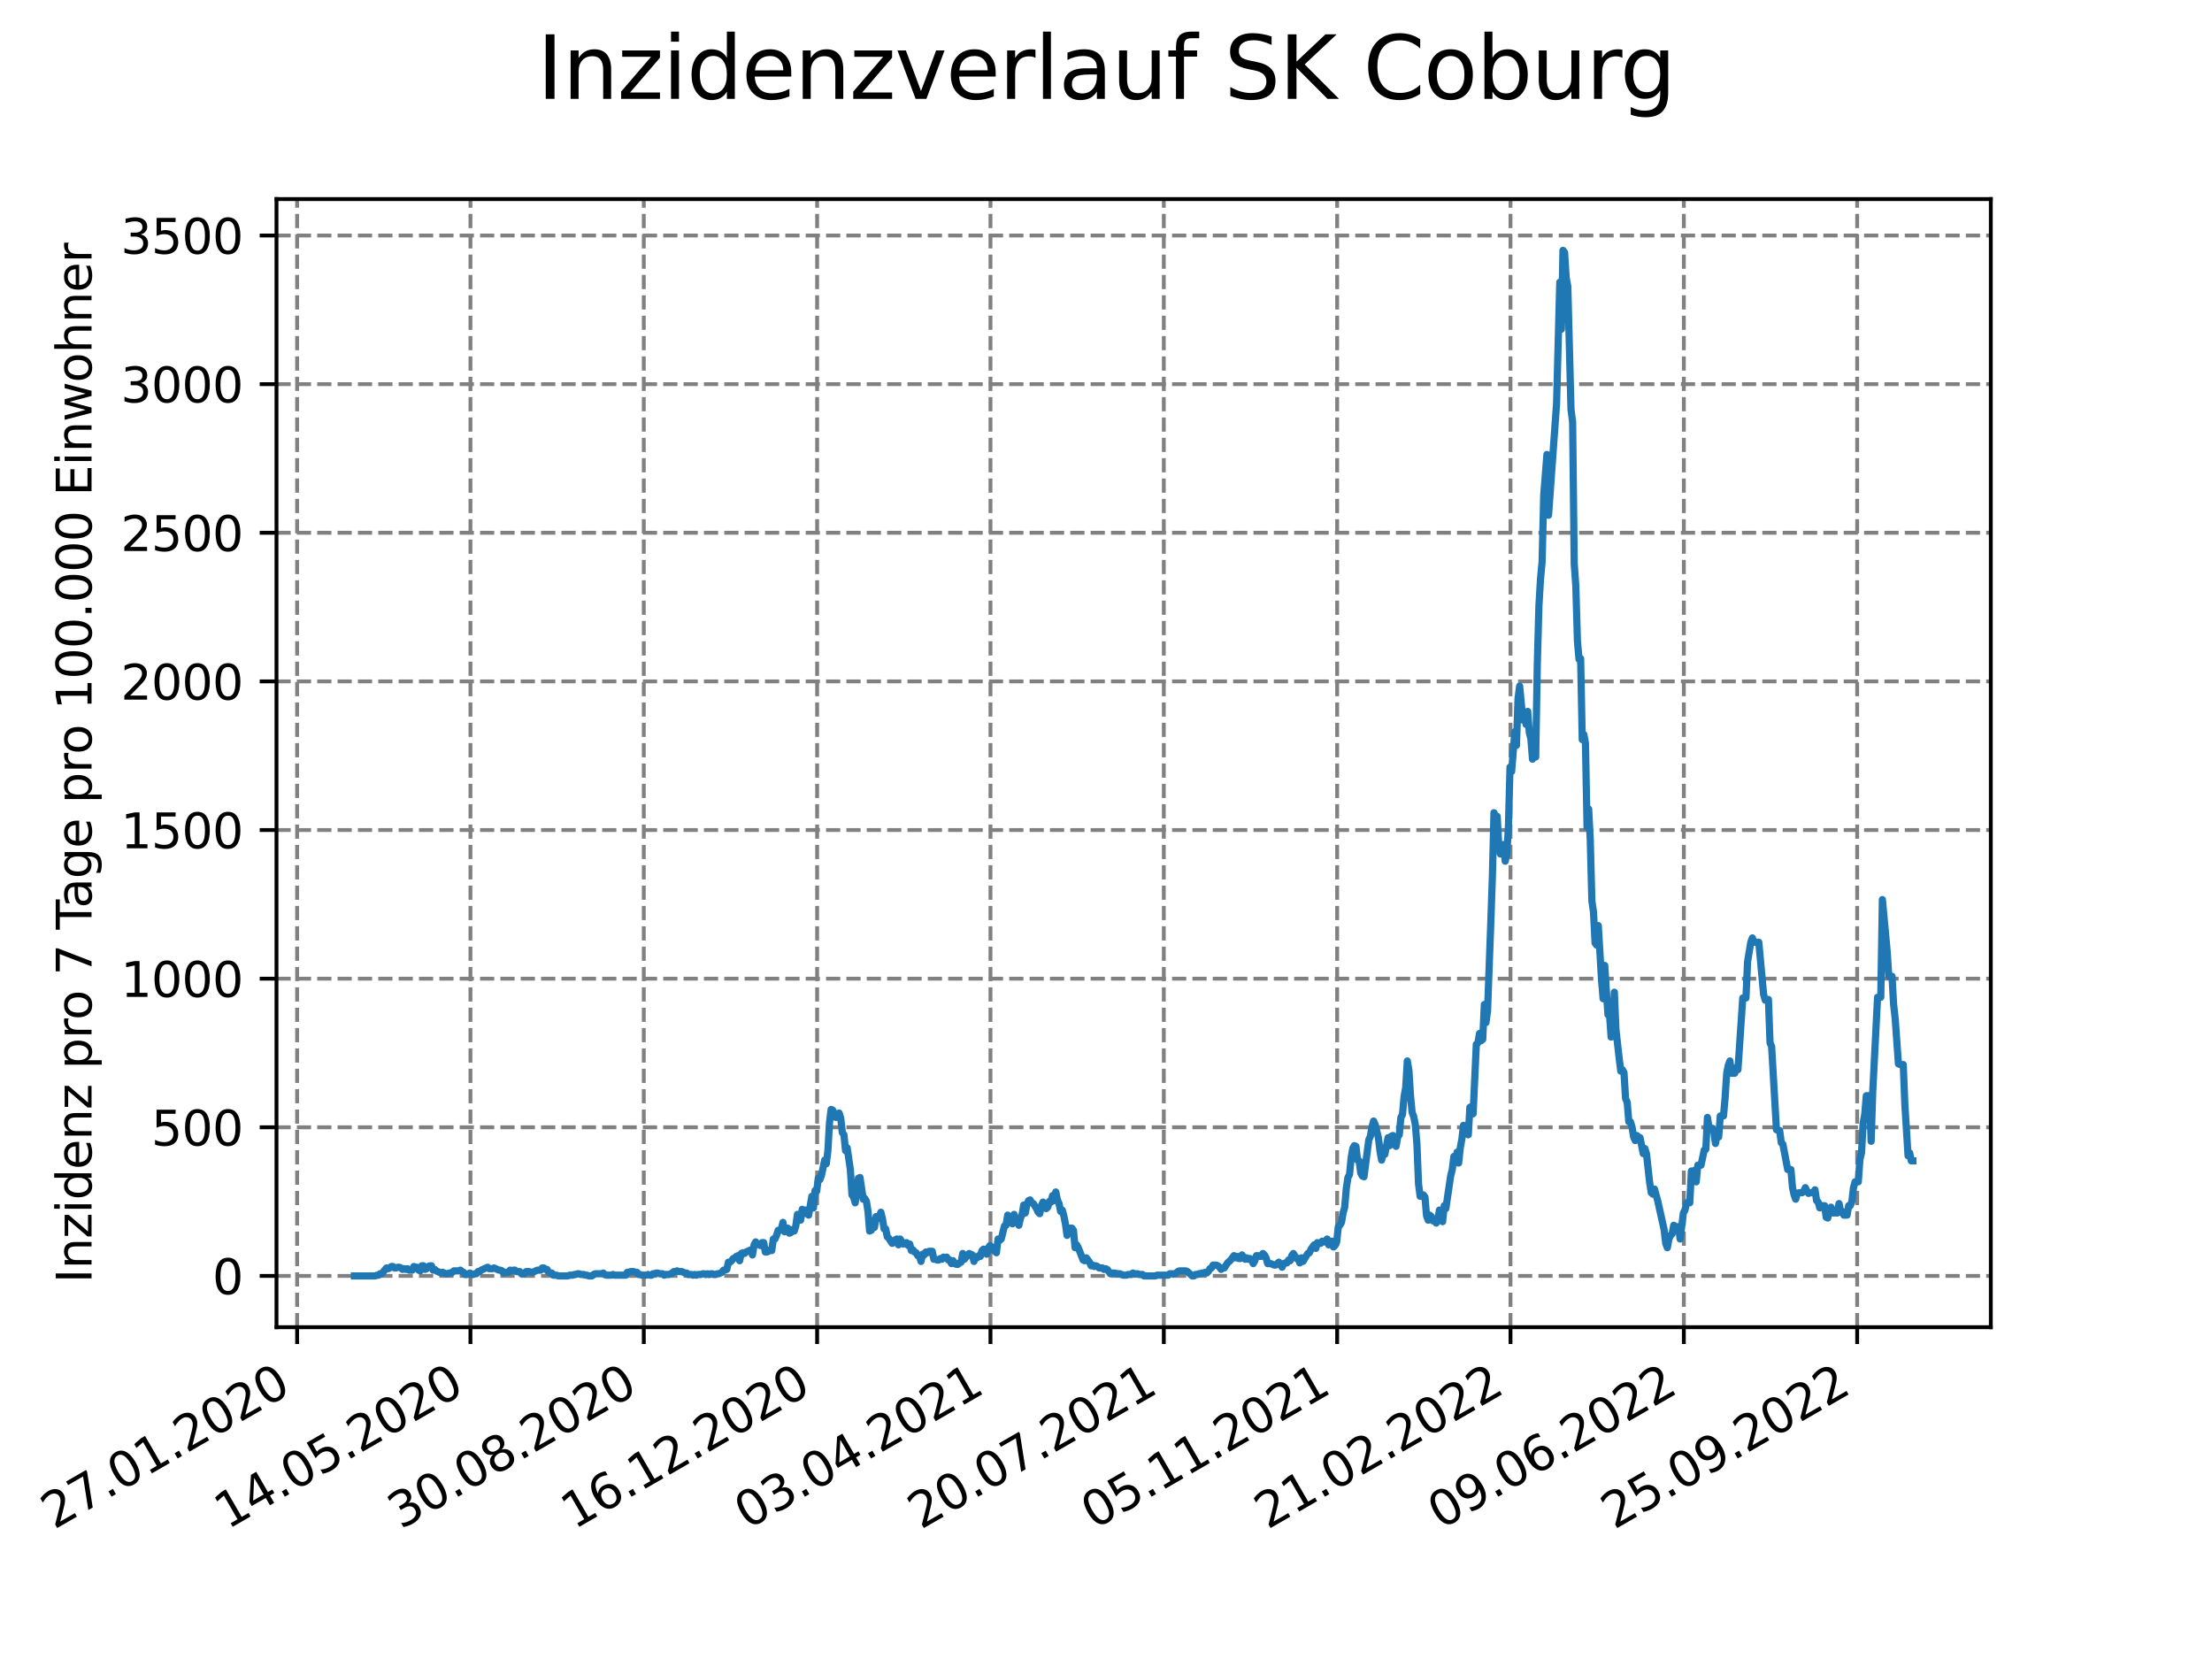 <?xml version="1.0" encoding="utf-8" standalone="no"?>
<!DOCTYPE svg PUBLIC "-//W3C//DTD SVG 1.1//EN"
  "http://www.w3.org/Graphics/SVG/1.1/DTD/svg11.dtd">
<svg xmlns:xlink="http://www.w3.org/1999/xlink" width="460.8pt" height="345.6pt" viewBox="0 0 460.8 345.6" xmlns="http://www.w3.org/2000/svg" version="1.1">
 <defs>
  <style type="text/css">*{stroke-linejoin: round; stroke-linecap: butt}</style>
 </defs>
 <g id="figure_1">
  <g id="patch_1">
   <path d="M 0 345.6 
L 460.8 345.6 
L 460.8 0 
L 0 0 
z
" style="fill: #ffffff"/>
  </g>
  <g id="axes_1">
   <g id="patch_2">
    <path d="M 57.6 276.48 
L 414.72 276.48 
L 414.72 41.472 
L 57.6 41.472 
z
" style="fill: #ffffff"/>
   </g>
   <g id="matplotlib.axis_1">
    <g id="xtick_1">
     <g id="line2d_1">
      <path d="M 61.894 276.48 
L 61.894 41.472 
" clip-path="url(#pa0015ef714)" style="fill: none; stroke-dasharray: 2.96,1.28; stroke-dashoffset: 0; stroke: #808080; stroke-width: 0.8"/>
     </g>
     <g id="line2d_2">
      <defs>
       <path id="maba827ed68" d="M 0 0 
L 0 3.5 
" style="stroke: #000000; stroke-width: 0.8"/>
      </defs>
      <g>
       <use xlink:href="#maba827ed68" x="61.894" y="276.48" style="stroke: #000000; stroke-width: 0.8"/>
      </g>
     </g>
     <g id="text_1">
      <!-- 27.01.2020 -->
      <g transform="translate(11.268 318.689) rotate(-30) scale(0.1 -0.1)">
       <defs>
        <path id="DejaVuSans-32" d="M 1228 531 
L 3431 531 
L 3431 0 
L 469 0 
L 469 531 
Q 828 903 1448 1529 
Q 2069 2156 2228 2338 
Q 2531 2678 2651 2914 
Q 2772 3150 2772 3378 
Q 2772 3750 2511 3984 
Q 2250 4219 1831 4219 
Q 1534 4219 1204 4116 
Q 875 4013 500 3803 
L 500 4441 
Q 881 4594 1212 4672 
Q 1544 4750 1819 4750 
Q 2544 4750 2975 4387 
Q 3406 4025 3406 3419 
Q 3406 3131 3298 2873 
Q 3191 2616 2906 2266 
Q 2828 2175 2409 1742 
Q 1991 1309 1228 531 
z
" transform="scale(0.016)"/>
        <path id="DejaVuSans-37" d="M 525 4666 
L 3525 4666 
L 3525 4397 
L 1831 0 
L 1172 0 
L 2766 4134 
L 525 4134 
L 525 4666 
z
" transform="scale(0.016)"/>
        <path id="DejaVuSans-2e" d="M 684 794 
L 1344 794 
L 1344 0 
L 684 0 
L 684 794 
z
" transform="scale(0.016)"/>
        <path id="DejaVuSans-30" d="M 2034 4250 
Q 1547 4250 1301 3770 
Q 1056 3291 1056 2328 
Q 1056 1369 1301 889 
Q 1547 409 2034 409 
Q 2525 409 2770 889 
Q 3016 1369 3016 2328 
Q 3016 3291 2770 3770 
Q 2525 4250 2034 4250 
z
M 2034 4750 
Q 2819 4750 3233 4129 
Q 3647 3509 3647 2328 
Q 3647 1150 3233 529 
Q 2819 -91 2034 -91 
Q 1250 -91 836 529 
Q 422 1150 422 2328 
Q 422 3509 836 4129 
Q 1250 4750 2034 4750 
z
" transform="scale(0.016)"/>
        <path id="DejaVuSans-31" d="M 794 531 
L 1825 531 
L 1825 4091 
L 703 3866 
L 703 4441 
L 1819 4666 
L 2450 4666 
L 2450 531 
L 3481 531 
L 3481 0 
L 794 0 
L 794 531 
z
" transform="scale(0.016)"/>
       </defs>
       <use xlink:href="#DejaVuSans-32"/>
       <use xlink:href="#DejaVuSans-37" x="63.623"/>
       <use xlink:href="#DejaVuSans-2e" x="127.246"/>
       <use xlink:href="#DejaVuSans-30" x="159.033"/>
       <use xlink:href="#DejaVuSans-31" x="222.656"/>
       <use xlink:href="#DejaVuSans-2e" x="286.279"/>
       <use xlink:href="#DejaVuSans-32" x="318.066"/>
       <use xlink:href="#DejaVuSans-30" x="381.689"/>
       <use xlink:href="#DejaVuSans-32" x="445.312"/>
       <use xlink:href="#DejaVuSans-30" x="508.936"/>
      </g>
     </g>
    </g>
    <g id="xtick_2">
     <g id="line2d_3">
      <path d="M 98.003 276.48 
L 98.003 41.472 
" clip-path="url(#pa0015ef714)" style="fill: none; stroke-dasharray: 2.96,1.28; stroke-dashoffset: 0; stroke: #808080; stroke-width: 0.8"/>
     </g>
     <g id="line2d_4">
      <g>
       <use xlink:href="#maba827ed68" x="98.003" y="276.48" style="stroke: #000000; stroke-width: 0.8"/>
      </g>
     </g>
     <g id="text_2">
      <!-- 14.05.2020 -->
      <g transform="translate(47.378 318.689) rotate(-30) scale(0.1 -0.1)">
       <defs>
        <path id="DejaVuSans-34" d="M 2419 4116 
L 825 1625 
L 2419 1625 
L 2419 4116 
z
M 2253 4666 
L 3047 4666 
L 3047 1625 
L 3713 1625 
L 3713 1100 
L 3047 1100 
L 3047 0 
L 2419 0 
L 2419 1100 
L 313 1100 
L 313 1709 
L 2253 4666 
z
" transform="scale(0.016)"/>
        <path id="DejaVuSans-35" d="M 691 4666 
L 3169 4666 
L 3169 4134 
L 1269 4134 
L 1269 2991 
Q 1406 3038 1543 3061 
Q 1681 3084 1819 3084 
Q 2600 3084 3056 2656 
Q 3513 2228 3513 1497 
Q 3513 744 3044 326 
Q 2575 -91 1722 -91 
Q 1428 -91 1123 -41 
Q 819 9 494 109 
L 494 744 
Q 775 591 1075 516 
Q 1375 441 1709 441 
Q 2250 441 2565 725 
Q 2881 1009 2881 1497 
Q 2881 1984 2565 2268 
Q 2250 2553 1709 2553 
Q 1456 2553 1204 2497 
Q 953 2441 691 2322 
L 691 4666 
z
" transform="scale(0.016)"/>
       </defs>
       <use xlink:href="#DejaVuSans-31"/>
       <use xlink:href="#DejaVuSans-34" x="63.623"/>
       <use xlink:href="#DejaVuSans-2e" x="127.246"/>
       <use xlink:href="#DejaVuSans-30" x="159.033"/>
       <use xlink:href="#DejaVuSans-35" x="222.656"/>
       <use xlink:href="#DejaVuSans-2e" x="286.279"/>
       <use xlink:href="#DejaVuSans-32" x="318.066"/>
       <use xlink:href="#DejaVuSans-30" x="381.689"/>
       <use xlink:href="#DejaVuSans-32" x="445.312"/>
       <use xlink:href="#DejaVuSans-30" x="508.936"/>
      </g>
     </g>
    </g>
    <g id="xtick_3">
     <g id="line2d_5">
      <path d="M 134.113 276.48 
L 134.113 41.472 
" clip-path="url(#pa0015ef714)" style="fill: none; stroke-dasharray: 2.96,1.28; stroke-dashoffset: 0; stroke: #808080; stroke-width: 0.8"/>
     </g>
     <g id="line2d_6">
      <g>
       <use xlink:href="#maba827ed68" x="134.113" y="276.48" style="stroke: #000000; stroke-width: 0.8"/>
      </g>
     </g>
     <g id="text_3">
      <!-- 30.08.2020 -->
      <g transform="translate(83.488 318.689) rotate(-30) scale(0.1 -0.1)">
       <defs>
        <path id="DejaVuSans-33" d="M 2597 2516 
Q 3050 2419 3304 2112 
Q 3559 1806 3559 1356 
Q 3559 666 3084 287 
Q 2609 -91 1734 -91 
Q 1441 -91 1130 -33 
Q 819 25 488 141 
L 488 750 
Q 750 597 1062 519 
Q 1375 441 1716 441 
Q 2309 441 2620 675 
Q 2931 909 2931 1356 
Q 2931 1769 2642 2001 
Q 2353 2234 1838 2234 
L 1294 2234 
L 1294 2753 
L 1863 2753 
Q 2328 2753 2575 2939 
Q 2822 3125 2822 3475 
Q 2822 3834 2567 4026 
Q 2313 4219 1838 4219 
Q 1578 4219 1281 4162 
Q 984 4106 628 3988 
L 628 4550 
Q 988 4650 1302 4700 
Q 1616 4750 1894 4750 
Q 2613 4750 3031 4423 
Q 3450 4097 3450 3541 
Q 3450 3153 3228 2886 
Q 3006 2619 2597 2516 
z
" transform="scale(0.016)"/>
        <path id="DejaVuSans-38" d="M 2034 2216 
Q 1584 2216 1326 1975 
Q 1069 1734 1069 1313 
Q 1069 891 1326 650 
Q 1584 409 2034 409 
Q 2484 409 2743 651 
Q 3003 894 3003 1313 
Q 3003 1734 2745 1975 
Q 2488 2216 2034 2216 
z
M 1403 2484 
Q 997 2584 770 2862 
Q 544 3141 544 3541 
Q 544 4100 942 4425 
Q 1341 4750 2034 4750 
Q 2731 4750 3128 4425 
Q 3525 4100 3525 3541 
Q 3525 3141 3298 2862 
Q 3072 2584 2669 2484 
Q 3125 2378 3379 2068 
Q 3634 1759 3634 1313 
Q 3634 634 3220 271 
Q 2806 -91 2034 -91 
Q 1263 -91 848 271 
Q 434 634 434 1313 
Q 434 1759 690 2068 
Q 947 2378 1403 2484 
z
M 1172 3481 
Q 1172 3119 1398 2916 
Q 1625 2713 2034 2713 
Q 2441 2713 2670 2916 
Q 2900 3119 2900 3481 
Q 2900 3844 2670 4047 
Q 2441 4250 2034 4250 
Q 1625 4250 1398 4047 
Q 1172 3844 1172 3481 
z
" transform="scale(0.016)"/>
       </defs>
       <use xlink:href="#DejaVuSans-33"/>
       <use xlink:href="#DejaVuSans-30" x="63.623"/>
       <use xlink:href="#DejaVuSans-2e" x="127.246"/>
       <use xlink:href="#DejaVuSans-30" x="159.033"/>
       <use xlink:href="#DejaVuSans-38" x="222.656"/>
       <use xlink:href="#DejaVuSans-2e" x="286.279"/>
       <use xlink:href="#DejaVuSans-32" x="318.066"/>
       <use xlink:href="#DejaVuSans-30" x="381.689"/>
       <use xlink:href="#DejaVuSans-32" x="445.312"/>
       <use xlink:href="#DejaVuSans-30" x="508.936"/>
      </g>
     </g>
    </g>
    <g id="xtick_4">
     <g id="line2d_7">
      <path d="M 170.223 276.48 
L 170.223 41.472 
" clip-path="url(#pa0015ef714)" style="fill: none; stroke-dasharray: 2.96,1.28; stroke-dashoffset: 0; stroke: #808080; stroke-width: 0.8"/>
     </g>
     <g id="line2d_8">
      <g>
       <use xlink:href="#maba827ed68" x="170.223" y="276.48" style="stroke: #000000; stroke-width: 0.8"/>
      </g>
     </g>
     <g id="text_4">
      <!-- 16.12.2020 -->
      <g transform="translate(119.598 318.689) rotate(-30) scale(0.1 -0.1)">
       <defs>
        <path id="DejaVuSans-36" d="M 2113 2584 
Q 1688 2584 1439 2293 
Q 1191 2003 1191 1497 
Q 1191 994 1439 701 
Q 1688 409 2113 409 
Q 2538 409 2786 701 
Q 3034 994 3034 1497 
Q 3034 2003 2786 2293 
Q 2538 2584 2113 2584 
z
M 3366 4563 
L 3366 3988 
Q 3128 4100 2886 4159 
Q 2644 4219 2406 4219 
Q 1781 4219 1451 3797 
Q 1122 3375 1075 2522 
Q 1259 2794 1537 2939 
Q 1816 3084 2150 3084 
Q 2853 3084 3261 2657 
Q 3669 2231 3669 1497 
Q 3669 778 3244 343 
Q 2819 -91 2113 -91 
Q 1303 -91 875 529 
Q 447 1150 447 2328 
Q 447 3434 972 4092 
Q 1497 4750 2381 4750 
Q 2619 4750 2861 4703 
Q 3103 4656 3366 4563 
z
" transform="scale(0.016)"/>
       </defs>
       <use xlink:href="#DejaVuSans-31"/>
       <use xlink:href="#DejaVuSans-36" x="63.623"/>
       <use xlink:href="#DejaVuSans-2e" x="127.246"/>
       <use xlink:href="#DejaVuSans-31" x="159.033"/>
       <use xlink:href="#DejaVuSans-32" x="222.656"/>
       <use xlink:href="#DejaVuSans-2e" x="286.279"/>
       <use xlink:href="#DejaVuSans-32" x="318.066"/>
       <use xlink:href="#DejaVuSans-30" x="381.689"/>
       <use xlink:href="#DejaVuSans-32" x="445.312"/>
       <use xlink:href="#DejaVuSans-30" x="508.936"/>
      </g>
     </g>
    </g>
    <g id="xtick_5">
     <g id="line2d_9">
      <path d="M 206.333 276.48 
L 206.333 41.472 
" clip-path="url(#pa0015ef714)" style="fill: none; stroke-dasharray: 2.96,1.28; stroke-dashoffset: 0; stroke: #808080; stroke-width: 0.8"/>
     </g>
     <g id="line2d_10">
      <g>
       <use xlink:href="#maba827ed68" x="206.333" y="276.48" style="stroke: #000000; stroke-width: 0.8"/>
      </g>
     </g>
     <g id="text_5">
      <!-- 03.04.2021 -->
      <g transform="translate(155.708 318.689) rotate(-30) scale(0.1 -0.1)">
       <use xlink:href="#DejaVuSans-30"/>
       <use xlink:href="#DejaVuSans-33" x="63.623"/>
       <use xlink:href="#DejaVuSans-2e" x="127.246"/>
       <use xlink:href="#DejaVuSans-30" x="159.033"/>
       <use xlink:href="#DejaVuSans-34" x="222.656"/>
       <use xlink:href="#DejaVuSans-2e" x="286.279"/>
       <use xlink:href="#DejaVuSans-32" x="318.066"/>
       <use xlink:href="#DejaVuSans-30" x="381.689"/>
       <use xlink:href="#DejaVuSans-32" x="445.312"/>
       <use xlink:href="#DejaVuSans-31" x="508.936"/>
      </g>
     </g>
    </g>
    <g id="xtick_6">
     <g id="line2d_11">
      <path d="M 242.443 276.48 
L 242.443 41.472 
" clip-path="url(#pa0015ef714)" style="fill: none; stroke-dasharray: 2.96,1.28; stroke-dashoffset: 0; stroke: #808080; stroke-width: 0.8"/>
     </g>
     <g id="line2d_12">
      <g>
       <use xlink:href="#maba827ed68" x="242.443" y="276.48" style="stroke: #000000; stroke-width: 0.8"/>
      </g>
     </g>
     <g id="text_6">
      <!-- 20.07.2021 -->
      <g transform="translate(191.818 318.689) rotate(-30) scale(0.1 -0.1)">
       <use xlink:href="#DejaVuSans-32"/>
       <use xlink:href="#DejaVuSans-30" x="63.623"/>
       <use xlink:href="#DejaVuSans-2e" x="127.246"/>
       <use xlink:href="#DejaVuSans-30" x="159.033"/>
       <use xlink:href="#DejaVuSans-37" x="222.656"/>
       <use xlink:href="#DejaVuSans-2e" x="286.279"/>
       <use xlink:href="#DejaVuSans-32" x="318.066"/>
       <use xlink:href="#DejaVuSans-30" x="381.689"/>
       <use xlink:href="#DejaVuSans-32" x="445.312"/>
       <use xlink:href="#DejaVuSans-31" x="508.936"/>
      </g>
     </g>
    </g>
    <g id="xtick_7">
     <g id="line2d_13">
      <path d="M 278.553 276.48 
L 278.553 41.472 
" clip-path="url(#pa0015ef714)" style="fill: none; stroke-dasharray: 2.96,1.28; stroke-dashoffset: 0; stroke: #808080; stroke-width: 0.8"/>
     </g>
     <g id="line2d_14">
      <g>
       <use xlink:href="#maba827ed68" x="278.553" y="276.48" style="stroke: #000000; stroke-width: 0.8"/>
      </g>
     </g>
     <g id="text_7">
      <!-- 05.11.2021 -->
      <g transform="translate(227.928 318.689) rotate(-30) scale(0.1 -0.1)">
       <use xlink:href="#DejaVuSans-30"/>
       <use xlink:href="#DejaVuSans-35" x="63.623"/>
       <use xlink:href="#DejaVuSans-2e" x="127.246"/>
       <use xlink:href="#DejaVuSans-31" x="159.033"/>
       <use xlink:href="#DejaVuSans-31" x="222.656"/>
       <use xlink:href="#DejaVuSans-2e" x="286.279"/>
       <use xlink:href="#DejaVuSans-32" x="318.066"/>
       <use xlink:href="#DejaVuSans-30" x="381.689"/>
       <use xlink:href="#DejaVuSans-32" x="445.312"/>
       <use xlink:href="#DejaVuSans-31" x="508.936"/>
      </g>
     </g>
    </g>
    <g id="xtick_8">
     <g id="line2d_15">
      <path d="M 314.663 276.48 
L 314.663 41.472 
" clip-path="url(#pa0015ef714)" style="fill: none; stroke-dasharray: 2.96,1.28; stroke-dashoffset: 0; stroke: #808080; stroke-width: 0.8"/>
     </g>
     <g id="line2d_16">
      <g>
       <use xlink:href="#maba827ed68" x="314.663" y="276.48" style="stroke: #000000; stroke-width: 0.8"/>
      </g>
     </g>
     <g id="text_8">
      <!-- 21.02.2022 -->
      <g transform="translate(264.038 318.689) rotate(-30) scale(0.1 -0.1)">
       <use xlink:href="#DejaVuSans-32"/>
       <use xlink:href="#DejaVuSans-31" x="63.623"/>
       <use xlink:href="#DejaVuSans-2e" x="127.246"/>
       <use xlink:href="#DejaVuSans-30" x="159.033"/>
       <use xlink:href="#DejaVuSans-32" x="222.656"/>
       <use xlink:href="#DejaVuSans-2e" x="286.279"/>
       <use xlink:href="#DejaVuSans-32" x="318.066"/>
       <use xlink:href="#DejaVuSans-30" x="381.689"/>
       <use xlink:href="#DejaVuSans-32" x="445.312"/>
       <use xlink:href="#DejaVuSans-32" x="508.936"/>
      </g>
     </g>
    </g>
    <g id="xtick_9">
     <g id="line2d_17">
      <path d="M 350.773 276.48 
L 350.773 41.472 
" clip-path="url(#pa0015ef714)" style="fill: none; stroke-dasharray: 2.96,1.28; stroke-dashoffset: 0; stroke: #808080; stroke-width: 0.8"/>
     </g>
     <g id="line2d_18">
      <g>
       <use xlink:href="#maba827ed68" x="350.773" y="276.48" style="stroke: #000000; stroke-width: 0.8"/>
      </g>
     </g>
     <g id="text_9">
      <!-- 09.06.2022 -->
      <g transform="translate(300.147 318.689) rotate(-30) scale(0.1 -0.1)">
       <defs>
        <path id="DejaVuSans-39" d="M 703 97 
L 703 672 
Q 941 559 1184 500 
Q 1428 441 1663 441 
Q 2288 441 2617 861 
Q 2947 1281 2994 2138 
Q 2813 1869 2534 1725 
Q 2256 1581 1919 1581 
Q 1219 1581 811 2004 
Q 403 2428 403 3163 
Q 403 3881 828 4315 
Q 1253 4750 1959 4750 
Q 2769 4750 3195 4129 
Q 3622 3509 3622 2328 
Q 3622 1225 3098 567 
Q 2575 -91 1691 -91 
Q 1453 -91 1209 -44 
Q 966 3 703 97 
z
M 1959 2075 
Q 2384 2075 2632 2365 
Q 2881 2656 2881 3163 
Q 2881 3666 2632 3958 
Q 2384 4250 1959 4250 
Q 1534 4250 1286 3958 
Q 1038 3666 1038 3163 
Q 1038 2656 1286 2365 
Q 1534 2075 1959 2075 
z
" transform="scale(0.016)"/>
       </defs>
       <use xlink:href="#DejaVuSans-30"/>
       <use xlink:href="#DejaVuSans-39" x="63.623"/>
       <use xlink:href="#DejaVuSans-2e" x="127.246"/>
       <use xlink:href="#DejaVuSans-30" x="159.033"/>
       <use xlink:href="#DejaVuSans-36" x="222.656"/>
       <use xlink:href="#DejaVuSans-2e" x="286.279"/>
       <use xlink:href="#DejaVuSans-32" x="318.066"/>
       <use xlink:href="#DejaVuSans-30" x="381.689"/>
       <use xlink:href="#DejaVuSans-32" x="445.312"/>
       <use xlink:href="#DejaVuSans-32" x="508.936"/>
      </g>
     </g>
    </g>
    <g id="xtick_10">
     <g id="line2d_19">
      <path d="M 386.883 276.48 
L 386.883 41.472 
" clip-path="url(#pa0015ef714)" style="fill: none; stroke-dasharray: 2.96,1.28; stroke-dashoffset: 0; stroke: #808080; stroke-width: 0.8"/>
     </g>
     <g id="line2d_20">
      <g>
       <use xlink:href="#maba827ed68" x="386.883" y="276.48" style="stroke: #000000; stroke-width: 0.8"/>
      </g>
     </g>
     <g id="text_10">
      <!-- 25.09.2022 -->
      <g transform="translate(336.257 318.689) rotate(-30) scale(0.1 -0.1)">
       <use xlink:href="#DejaVuSans-32"/>
       <use xlink:href="#DejaVuSans-35" x="63.623"/>
       <use xlink:href="#DejaVuSans-2e" x="127.246"/>
       <use xlink:href="#DejaVuSans-30" x="159.033"/>
       <use xlink:href="#DejaVuSans-39" x="222.656"/>
       <use xlink:href="#DejaVuSans-2e" x="286.279"/>
       <use xlink:href="#DejaVuSans-32" x="318.066"/>
       <use xlink:href="#DejaVuSans-30" x="381.689"/>
       <use xlink:href="#DejaVuSans-32" x="445.312"/>
       <use xlink:href="#DejaVuSans-32" x="508.936"/>
      </g>
     </g>
    </g>
   </g>
   <g id="matplotlib.axis_2">
    <g id="ytick_1">
     <g id="line2d_21">
      <path d="M 57.6 265.798 
L 414.72 265.798 
" clip-path="url(#pa0015ef714)" style="fill: none; stroke-dasharray: 2.96,1.28; stroke-dashoffset: 0; stroke: #808080; stroke-width: 0.8"/>
     </g>
     <g id="line2d_22">
      <defs>
       <path id="m792a48a03f" d="M 0 0 
L -3.5 0 
" style="stroke: #000000; stroke-width: 0.8"/>
      </defs>
      <g>
       <use xlink:href="#m792a48a03f" x="57.6" y="265.798" style="stroke: #000000; stroke-width: 0.8"/>
      </g>
     </g>
     <g id="text_11">
      <!-- 0 -->
      <g transform="translate(44.237 269.597) scale(0.1 -0.1)">
       <use xlink:href="#DejaVuSans-30"/>
      </g>
     </g>
    </g>
    <g id="ytick_2">
     <g id="line2d_23">
      <path d="M 57.6 234.835 
L 414.72 234.835 
" clip-path="url(#pa0015ef714)" style="fill: none; stroke-dasharray: 2.96,1.28; stroke-dashoffset: 0; stroke: #808080; stroke-width: 0.8"/>
     </g>
     <g id="line2d_24">
      <g>
       <use xlink:href="#m792a48a03f" x="57.6" y="234.835" style="stroke: #000000; stroke-width: 0.8"/>
      </g>
     </g>
     <g id="text_12">
      <!-- 500 -->
      <g transform="translate(31.512 238.635) scale(0.1 -0.1)">
       <use xlink:href="#DejaVuSans-35"/>
       <use xlink:href="#DejaVuSans-30" x="63.623"/>
       <use xlink:href="#DejaVuSans-30" x="127.246"/>
      </g>
     </g>
    </g>
    <g id="ytick_3">
     <g id="line2d_25">
      <path d="M 57.6 203.873 
L 414.72 203.873 
" clip-path="url(#pa0015ef714)" style="fill: none; stroke-dasharray: 2.96,1.28; stroke-dashoffset: 0; stroke: #808080; stroke-width: 0.8"/>
     </g>
     <g id="line2d_26">
      <g>
       <use xlink:href="#m792a48a03f" x="57.6" y="203.873" style="stroke: #000000; stroke-width: 0.8"/>
      </g>
     </g>
     <g id="text_13">
      <!-- 1000 -->
      <g transform="translate(25.15 207.672) scale(0.1 -0.1)">
       <use xlink:href="#DejaVuSans-31"/>
       <use xlink:href="#DejaVuSans-30" x="63.623"/>
       <use xlink:href="#DejaVuSans-30" x="127.246"/>
       <use xlink:href="#DejaVuSans-30" x="190.869"/>
      </g>
     </g>
    </g>
    <g id="ytick_4">
     <g id="line2d_27">
      <path d="M 57.6 172.91 
L 414.72 172.91 
" clip-path="url(#pa0015ef714)" style="fill: none; stroke-dasharray: 2.96,1.28; stroke-dashoffset: 0; stroke: #808080; stroke-width: 0.8"/>
     </g>
     <g id="line2d_28">
      <g>
       <use xlink:href="#m792a48a03f" x="57.6" y="172.91" style="stroke: #000000; stroke-width: 0.8"/>
      </g>
     </g>
     <g id="text_14">
      <!-- 1500 -->
      <g transform="translate(25.15 176.71) scale(0.1 -0.1)">
       <use xlink:href="#DejaVuSans-31"/>
       <use xlink:href="#DejaVuSans-35" x="63.623"/>
       <use xlink:href="#DejaVuSans-30" x="127.246"/>
       <use xlink:href="#DejaVuSans-30" x="190.869"/>
      </g>
     </g>
    </g>
    <g id="ytick_5">
     <g id="line2d_29">
      <path d="M 57.6 141.948 
L 414.72 141.948 
" clip-path="url(#pa0015ef714)" style="fill: none; stroke-dasharray: 2.96,1.28; stroke-dashoffset: 0; stroke: #808080; stroke-width: 0.8"/>
     </g>
     <g id="line2d_30">
      <g>
       <use xlink:href="#m792a48a03f" x="57.6" y="141.948" style="stroke: #000000; stroke-width: 0.8"/>
      </g>
     </g>
     <g id="text_15">
      <!-- 2000 -->
      <g transform="translate(25.15 145.747) scale(0.1 -0.1)">
       <use xlink:href="#DejaVuSans-32"/>
       <use xlink:href="#DejaVuSans-30" x="63.623"/>
       <use xlink:href="#DejaVuSans-30" x="127.246"/>
       <use xlink:href="#DejaVuSans-30" x="190.869"/>
      </g>
     </g>
    </g>
    <g id="ytick_6">
     <g id="line2d_31">
      <path d="M 57.6 110.985 
L 414.72 110.985 
" clip-path="url(#pa0015ef714)" style="fill: none; stroke-dasharray: 2.96,1.28; stroke-dashoffset: 0; stroke: #808080; stroke-width: 0.8"/>
     </g>
     <g id="line2d_32">
      <g>
       <use xlink:href="#m792a48a03f" x="57.6" y="110.985" style="stroke: #000000; stroke-width: 0.8"/>
      </g>
     </g>
     <g id="text_16">
      <!-- 2500 -->
      <g transform="translate(25.15 114.785) scale(0.1 -0.1)">
       <use xlink:href="#DejaVuSans-32"/>
       <use xlink:href="#DejaVuSans-35" x="63.623"/>
       <use xlink:href="#DejaVuSans-30" x="127.246"/>
       <use xlink:href="#DejaVuSans-30" x="190.869"/>
      </g>
     </g>
    </g>
    <g id="ytick_7">
     <g id="line2d_33">
      <path d="M 57.6 80.023 
L 414.72 80.023 
" clip-path="url(#pa0015ef714)" style="fill: none; stroke-dasharray: 2.96,1.28; stroke-dashoffset: 0; stroke: #808080; stroke-width: 0.8"/>
     </g>
     <g id="line2d_34">
      <g>
       <use xlink:href="#m792a48a03f" x="57.6" y="80.023" style="stroke: #000000; stroke-width: 0.8"/>
      </g>
     </g>
     <g id="text_17">
      <!-- 3000 -->
      <g transform="translate(25.15 83.822) scale(0.1 -0.1)">
       <use xlink:href="#DejaVuSans-33"/>
       <use xlink:href="#DejaVuSans-30" x="63.623"/>
       <use xlink:href="#DejaVuSans-30" x="127.246"/>
       <use xlink:href="#DejaVuSans-30" x="190.869"/>
      </g>
     </g>
    </g>
    <g id="ytick_8">
     <g id="line2d_35">
      <path d="M 57.6 49.06 
L 414.72 49.06 
" clip-path="url(#pa0015ef714)" style="fill: none; stroke-dasharray: 2.96,1.28; stroke-dashoffset: 0; stroke: #808080; stroke-width: 0.8"/>
     </g>
     <g id="line2d_36">
      <g>
       <use xlink:href="#m792a48a03f" x="57.6" y="49.06" style="stroke: #000000; stroke-width: 0.8"/>
      </g>
     </g>
     <g id="text_18">
      <!-- 3500 -->
      <g transform="translate(25.15 52.86) scale(0.1 -0.1)">
       <use xlink:href="#DejaVuSans-33"/>
       <use xlink:href="#DejaVuSans-35" x="63.623"/>
       <use xlink:href="#DejaVuSans-30" x="127.246"/>
       <use xlink:href="#DejaVuSans-30" x="190.869"/>
      </g>
     </g>
    </g>
    <g id="text_19">
     <!-- Inzidenz pro 7 Tage pro 100.000 Einwohner -->
     <g transform="translate(19.07 267.301) rotate(-90) scale(0.1 -0.1)">
      <defs>
       <path id="DejaVuSans-49" d="M 628 4666 
L 1259 4666 
L 1259 0 
L 628 0 
L 628 4666 
z
" transform="scale(0.016)"/>
       <path id="DejaVuSans-6e" d="M 3513 2113 
L 3513 0 
L 2938 0 
L 2938 2094 
Q 2938 2591 2744 2837 
Q 2550 3084 2163 3084 
Q 1697 3084 1428 2787 
Q 1159 2491 1159 1978 
L 1159 0 
L 581 0 
L 581 3500 
L 1159 3500 
L 1159 2956 
Q 1366 3272 1645 3428 
Q 1925 3584 2291 3584 
Q 2894 3584 3203 3211 
Q 3513 2838 3513 2113 
z
" transform="scale(0.016)"/>
       <path id="DejaVuSans-7a" d="M 353 3500 
L 3084 3500 
L 3084 2975 
L 922 459 
L 3084 459 
L 3084 0 
L 275 0 
L 275 525 
L 2438 3041 
L 353 3041 
L 353 3500 
z
" transform="scale(0.016)"/>
       <path id="DejaVuSans-69" d="M 603 3500 
L 1178 3500 
L 1178 0 
L 603 0 
L 603 3500 
z
M 603 4863 
L 1178 4863 
L 1178 4134 
L 603 4134 
L 603 4863 
z
" transform="scale(0.016)"/>
       <path id="DejaVuSans-64" d="M 2906 2969 
L 2906 4863 
L 3481 4863 
L 3481 0 
L 2906 0 
L 2906 525 
Q 2725 213 2448 61 
Q 2172 -91 1784 -91 
Q 1150 -91 751 415 
Q 353 922 353 1747 
Q 353 2572 751 3078 
Q 1150 3584 1784 3584 
Q 2172 3584 2448 3432 
Q 2725 3281 2906 2969 
z
M 947 1747 
Q 947 1113 1208 752 
Q 1469 391 1925 391 
Q 2381 391 2643 752 
Q 2906 1113 2906 1747 
Q 2906 2381 2643 2742 
Q 2381 3103 1925 3103 
Q 1469 3103 1208 2742 
Q 947 2381 947 1747 
z
" transform="scale(0.016)"/>
       <path id="DejaVuSans-65" d="M 3597 1894 
L 3597 1613 
L 953 1613 
Q 991 1019 1311 708 
Q 1631 397 2203 397 
Q 2534 397 2845 478 
Q 3156 559 3463 722 
L 3463 178 
Q 3153 47 2828 -22 
Q 2503 -91 2169 -91 
Q 1331 -91 842 396 
Q 353 884 353 1716 
Q 353 2575 817 3079 
Q 1281 3584 2069 3584 
Q 2775 3584 3186 3129 
Q 3597 2675 3597 1894 
z
M 3022 2063 
Q 3016 2534 2758 2815 
Q 2500 3097 2075 3097 
Q 1594 3097 1305 2825 
Q 1016 2553 972 2059 
L 3022 2063 
z
" transform="scale(0.016)"/>
       <path id="DejaVuSans-20" transform="scale(0.016)"/>
       <path id="DejaVuSans-70" d="M 1159 525 
L 1159 -1331 
L 581 -1331 
L 581 3500 
L 1159 3500 
L 1159 2969 
Q 1341 3281 1617 3432 
Q 1894 3584 2278 3584 
Q 2916 3584 3314 3078 
Q 3713 2572 3713 1747 
Q 3713 922 3314 415 
Q 2916 -91 2278 -91 
Q 1894 -91 1617 61 
Q 1341 213 1159 525 
z
M 3116 1747 
Q 3116 2381 2855 2742 
Q 2594 3103 2138 3103 
Q 1681 3103 1420 2742 
Q 1159 2381 1159 1747 
Q 1159 1113 1420 752 
Q 1681 391 2138 391 
Q 2594 391 2855 752 
Q 3116 1113 3116 1747 
z
" transform="scale(0.016)"/>
       <path id="DejaVuSans-72" d="M 2631 2963 
Q 2534 3019 2420 3045 
Q 2306 3072 2169 3072 
Q 1681 3072 1420 2755 
Q 1159 2438 1159 1844 
L 1159 0 
L 581 0 
L 581 3500 
L 1159 3500 
L 1159 2956 
Q 1341 3275 1631 3429 
Q 1922 3584 2338 3584 
Q 2397 3584 2469 3576 
Q 2541 3569 2628 3553 
L 2631 2963 
z
" transform="scale(0.016)"/>
       <path id="DejaVuSans-6f" d="M 1959 3097 
Q 1497 3097 1228 2736 
Q 959 2375 959 1747 
Q 959 1119 1226 758 
Q 1494 397 1959 397 
Q 2419 397 2687 759 
Q 2956 1122 2956 1747 
Q 2956 2369 2687 2733 
Q 2419 3097 1959 3097 
z
M 1959 3584 
Q 2709 3584 3137 3096 
Q 3566 2609 3566 1747 
Q 3566 888 3137 398 
Q 2709 -91 1959 -91 
Q 1206 -91 779 398 
Q 353 888 353 1747 
Q 353 2609 779 3096 
Q 1206 3584 1959 3584 
z
" transform="scale(0.016)"/>
       <path id="DejaVuSans-54" d="M -19 4666 
L 3928 4666 
L 3928 4134 
L 2272 4134 
L 2272 0 
L 1638 0 
L 1638 4134 
L -19 4134 
L -19 4666 
z
" transform="scale(0.016)"/>
       <path id="DejaVuSans-61" d="M 2194 1759 
Q 1497 1759 1228 1600 
Q 959 1441 959 1056 
Q 959 750 1161 570 
Q 1363 391 1709 391 
Q 2188 391 2477 730 
Q 2766 1069 2766 1631 
L 2766 1759 
L 2194 1759 
z
M 3341 1997 
L 3341 0 
L 2766 0 
L 2766 531 
Q 2569 213 2275 61 
Q 1981 -91 1556 -91 
Q 1019 -91 701 211 
Q 384 513 384 1019 
Q 384 1609 779 1909 
Q 1175 2209 1959 2209 
L 2766 2209 
L 2766 2266 
Q 2766 2663 2505 2880 
Q 2244 3097 1772 3097 
Q 1472 3097 1187 3025 
Q 903 2953 641 2809 
L 641 3341 
Q 956 3463 1253 3523 
Q 1550 3584 1831 3584 
Q 2591 3584 2966 3190 
Q 3341 2797 3341 1997 
z
" transform="scale(0.016)"/>
       <path id="DejaVuSans-67" d="M 2906 1791 
Q 2906 2416 2648 2759 
Q 2391 3103 1925 3103 
Q 1463 3103 1205 2759 
Q 947 2416 947 1791 
Q 947 1169 1205 825 
Q 1463 481 1925 481 
Q 2391 481 2648 825 
Q 2906 1169 2906 1791 
z
M 3481 434 
Q 3481 -459 3084 -895 
Q 2688 -1331 1869 -1331 
Q 1566 -1331 1297 -1286 
Q 1028 -1241 775 -1147 
L 775 -588 
Q 1028 -725 1275 -790 
Q 1522 -856 1778 -856 
Q 2344 -856 2625 -561 
Q 2906 -266 2906 331 
L 2906 616 
Q 2728 306 2450 153 
Q 2172 0 1784 0 
Q 1141 0 747 490 
Q 353 981 353 1791 
Q 353 2603 747 3093 
Q 1141 3584 1784 3584 
Q 2172 3584 2450 3431 
Q 2728 3278 2906 2969 
L 2906 3500 
L 3481 3500 
L 3481 434 
z
" transform="scale(0.016)"/>
       <path id="DejaVuSans-45" d="M 628 4666 
L 3578 4666 
L 3578 4134 
L 1259 4134 
L 1259 2753 
L 3481 2753 
L 3481 2222 
L 1259 2222 
L 1259 531 
L 3634 531 
L 3634 0 
L 628 0 
L 628 4666 
z
" transform="scale(0.016)"/>
       <path id="DejaVuSans-77" d="M 269 3500 
L 844 3500 
L 1563 769 
L 2278 3500 
L 2956 3500 
L 3675 769 
L 4391 3500 
L 4966 3500 
L 4050 0 
L 3372 0 
L 2619 2869 
L 1863 0 
L 1184 0 
L 269 3500 
z
" transform="scale(0.016)"/>
       <path id="DejaVuSans-68" d="M 3513 2113 
L 3513 0 
L 2938 0 
L 2938 2094 
Q 2938 2591 2744 2837 
Q 2550 3084 2163 3084 
Q 1697 3084 1428 2787 
Q 1159 2491 1159 1978 
L 1159 0 
L 581 0 
L 581 4863 
L 1159 4863 
L 1159 2956 
Q 1366 3272 1645 3428 
Q 1925 3584 2291 3584 
Q 2894 3584 3203 3211 
Q 3513 2838 3513 2113 
z
" transform="scale(0.016)"/>
      </defs>
      <use xlink:href="#DejaVuSans-49"/>
      <use xlink:href="#DejaVuSans-6e" x="29.492"/>
      <use xlink:href="#DejaVuSans-7a" x="92.871"/>
      <use xlink:href="#DejaVuSans-69" x="145.361"/>
      <use xlink:href="#DejaVuSans-64" x="173.145"/>
      <use xlink:href="#DejaVuSans-65" x="236.621"/>
      <use xlink:href="#DejaVuSans-6e" x="298.145"/>
      <use xlink:href="#DejaVuSans-7a" x="361.523"/>
      <use xlink:href="#DejaVuSans-20" x="414.014"/>
      <use xlink:href="#DejaVuSans-70" x="445.801"/>
      <use xlink:href="#DejaVuSans-72" x="509.277"/>
      <use xlink:href="#DejaVuSans-6f" x="548.141"/>
      <use xlink:href="#DejaVuSans-20" x="609.322"/>
      <use xlink:href="#DejaVuSans-37" x="641.109"/>
      <use xlink:href="#DejaVuSans-20" x="704.732"/>
      <use xlink:href="#DejaVuSans-54" x="736.52"/>
      <use xlink:href="#DejaVuSans-61" x="781.104"/>
      <use xlink:href="#DejaVuSans-67" x="842.383"/>
      <use xlink:href="#DejaVuSans-65" x="905.859"/>
      <use xlink:href="#DejaVuSans-20" x="967.383"/>
      <use xlink:href="#DejaVuSans-70" x="999.17"/>
      <use xlink:href="#DejaVuSans-72" x="1062.646"/>
      <use xlink:href="#DejaVuSans-6f" x="1101.51"/>
      <use xlink:href="#DejaVuSans-20" x="1162.691"/>
      <use xlink:href="#DejaVuSans-31" x="1194.479"/>
      <use xlink:href="#DejaVuSans-30" x="1258.102"/>
      <use xlink:href="#DejaVuSans-30" x="1321.725"/>
      <use xlink:href="#DejaVuSans-2e" x="1385.348"/>
      <use xlink:href="#DejaVuSans-30" x="1417.135"/>
      <use xlink:href="#DejaVuSans-30" x="1480.758"/>
      <use xlink:href="#DejaVuSans-30" x="1544.381"/>
      <use xlink:href="#DejaVuSans-20" x="1608.004"/>
      <use xlink:href="#DejaVuSans-45" x="1639.791"/>
      <use xlink:href="#DejaVuSans-69" x="1702.975"/>
      <use xlink:href="#DejaVuSans-6e" x="1730.758"/>
      <use xlink:href="#DejaVuSans-77" x="1794.137"/>
      <use xlink:href="#DejaVuSans-6f" x="1875.924"/>
      <use xlink:href="#DejaVuSans-68" x="1937.105"/>
      <use xlink:href="#DejaVuSans-6e" x="2000.484"/>
      <use xlink:href="#DejaVuSans-65" x="2063.863"/>
      <use xlink:href="#DejaVuSans-72" x="2125.387"/>
     </g>
    </g>
   </g>
   <g id="line2d_37">
    <path d="M 73.833 265.798 
L 78.179 265.798 
L 78.514 265.647 
L 78.848 265.647 
L 79.182 265.346 
L 79.517 265.346 
L 80.52 264.139 
L 80.854 264.29 
L 81.188 264.139 
L 81.523 263.838 
L 81.857 263.838 
L 82.191 264.139 
L 82.526 264.139 
L 82.86 263.989 
L 83.195 263.989 
L 83.529 264.139 
L 83.863 264.441 
L 84.198 264.29 
L 84.532 264.441 
L 84.866 264.29 
L 85.201 264.592 
L 85.869 264.592 
L 86.204 263.838 
L 86.538 263.989 
L 86.872 263.989 
L 87.207 264.592 
L 87.541 264.742 
L 87.875 263.687 
L 88.21 263.687 
L 88.544 264.441 
L 88.879 264.29 
L 89.213 263.838 
L 89.547 263.687 
L 89.882 263.687 
L 90.216 264.592 
L 90.55 264.441 
L 90.885 264.742 
L 91.888 265.195 
L 92.222 265.044 
L 92.891 265.346 
L 93.225 265.346 
L 93.559 265.195 
L 93.894 265.195 
L 94.228 265.044 
L 94.562 264.742 
L 95.566 264.742 
L 95.9 264.592 
L 96.234 264.893 
L 96.569 265.044 
L 96.903 265.496 
L 97.237 265.496 
L 97.906 265.195 
L 98.24 265.496 
L 98.575 265.496 
L 98.909 265.346 
L 99.243 265.346 
L 99.578 264.893 
L 99.912 264.893 
L 100.246 264.592 
L 101.584 263.989 
L 101.918 264.29 
L 102.587 264.29 
L 102.921 264.139 
L 103.924 264.592 
L 104.259 264.592 
L 104.593 264.742 
L 104.927 265.195 
L 105.262 265.044 
L 105.93 265.044 
L 106.265 264.592 
L 106.599 264.742 
L 106.933 264.592 
L 107.268 264.592 
L 107.602 264.893 
L 108.271 264.893 
L 108.605 265.346 
L 108.94 265.195 
L 109.274 265.346 
L 109.608 264.893 
L 110.277 264.893 
L 110.611 265.044 
L 110.946 265.044 
L 111.949 264.592 
L 112.617 264.592 
L 112.952 264.139 
L 113.286 264.139 
L 113.62 264.441 
L 113.955 264.441 
L 114.289 265.044 
L 114.624 265.195 
L 114.958 265.195 
L 115.292 265.647 
L 115.961 265.647 
L 116.295 265.798 
L 118.301 265.798 
L 118.636 265.647 
L 119.304 265.647 
L 119.639 265.496 
L 119.973 265.496 
L 120.307 265.346 
L 120.642 265.346 
L 120.976 265.496 
L 121.645 265.496 
L 121.979 265.647 
L 122.314 265.647 
L 122.648 265.798 
L 123.317 265.798 
L 123.651 265.496 
L 123.985 265.346 
L 125.323 265.346 
L 125.657 265.195 
L 125.991 265.496 
L 126.326 265.647 
L 127.329 265.647 
L 127.663 265.496 
L 127.998 265.647 
L 130.338 265.647 
L 130.672 265.044 
L 131.007 265.044 
L 131.341 264.893 
L 132.01 264.893 
L 132.344 265.044 
L 132.678 265.044 
L 133.013 265.496 
L 133.347 265.496 
L 133.682 265.647 
L 134.685 265.647 
L 135.019 265.496 
L 135.353 265.647 
L 135.688 265.647 
L 136.022 265.346 
L 136.356 265.346 
L 136.691 265.195 
L 137.025 265.195 
L 137.359 265.346 
L 138.028 265.346 
L 138.362 265.647 
L 138.697 265.496 
L 139.365 265.496 
L 140.034 265.195 
L 140.369 264.893 
L 140.703 264.893 
L 141.037 264.742 
L 141.372 264.893 
L 142.04 264.893 
L 142.709 265.195 
L 143.043 265.195 
L 143.378 265.496 
L 144.046 265.496 
L 144.381 265.647 
L 144.715 265.496 
L 145.049 265.647 
L 145.384 265.496 
L 146.052 265.496 
L 146.387 265.346 
L 146.721 265.346 
L 147.056 265.496 
L 147.39 265.346 
L 147.724 265.496 
L 148.059 265.346 
L 148.393 265.346 
L 148.727 265.496 
L 149.062 265.496 
L 149.396 265.346 
L 149.73 265.346 
L 150.399 265.044 
L 150.733 264.592 
L 151.068 264.592 
L 151.402 264.441 
L 151.736 262.933 
L 152.071 262.933 
L 152.405 262.632 
L 152.739 262.179 
L 153.074 262.029 
L 153.408 261.727 
L 153.743 261.576 
L 154.077 262.632 
L 154.411 261.124 
L 154.746 260.973 
L 155.08 261.124 
L 155.414 260.822 
L 156.417 260.37 
L 156.752 261.425 
L 157.086 259.315 
L 157.42 258.712 
L 157.755 259.164 
L 158.423 259.465 
L 158.758 258.862 
L 159.092 258.862 
L 159.427 260.822 
L 159.761 260.822 
L 160.095 260.672 
L 160.43 260.37 
L 160.764 260.521 
L 161.098 258.108 
L 161.433 258.108 
L 161.767 257.355 
L 162.101 256.299 
L 162.436 256.299 
L 162.77 255.998 
L 163.104 254.641 
L 163.439 256.601 
L 163.773 256.45 
L 164.107 255.847 
L 164.442 256.902 
L 164.776 256.752 
L 165.11 256.148 
L 165.445 256.45 
L 165.779 255.395 
L 166.114 252.982 
L 166.448 254.188 
L 166.782 254.188 
L 167.117 251.927 
L 167.451 252.831 
L 167.785 252.078 
L 168.12 252.831 
L 168.454 253.133 
L 169.123 249.213 
L 169.457 251.625 
L 169.791 248.007 
L 170.126 248.158 
L 170.46 245.444 
L 170.794 245.745 
L 171.129 244.841 
L 171.797 241.674 
L 172.132 242.428 
L 172.466 239.714 
L 172.801 233.834 
L 173.135 231.12 
L 173.469 231.271 
L 174.138 232.779 
L 174.472 232.628 
L 174.807 231.874 
L 175.141 232.93 
L 175.475 235.945 
L 175.81 236.397 
L 176.144 239.714 
L 176.478 239.111 
L 177.147 243.634 
L 177.481 248.911 
L 177.816 249.364 
L 178.15 250.57 
L 178.819 245.444 
L 179.153 245.293 
L 179.822 249.816 
L 180.156 249.665 
L 180.491 250.268 
L 180.825 252.379 
L 181.159 256.45 
L 181.494 256.299 
L 181.828 255.093 
L 182.162 255.696 
L 182.497 253.435 
L 182.831 253.887 
L 183.165 253.435 
L 183.5 252.53 
L 183.834 253.887 
L 184.168 255.998 
L 184.503 255.998 
L 184.837 257.656 
L 185.172 257.958 
L 185.84 259.013 
L 186.175 258.862 
L 186.509 258.259 
L 186.843 258.108 
L 187.178 259.315 
L 187.512 258.108 
L 188.181 259.164 
L 188.849 258.862 
L 189.184 259.465 
L 189.518 259.164 
L 189.852 260.521 
L 190.187 260.37 
L 190.521 260.822 
L 190.855 260.973 
L 191.19 261.576 
L 191.524 261.576 
L 191.859 262.782 
L 192.193 261.275 
L 192.527 261.425 
L 192.862 260.822 
L 193.196 260.973 
L 193.53 260.672 
L 194.199 260.672 
L 194.533 262.33 
L 194.868 262.33 
L 195.202 262.481 
L 195.536 262.481 
L 195.871 262.179 
L 196.205 262.33 
L 196.539 261.878 
L 196.874 262.029 
L 197.208 261.878 
L 197.542 262.481 
L 197.877 262.481 
L 198.211 263.235 
L 198.546 262.632 
L 198.88 263.235 
L 199.214 263.385 
L 199.549 263.385 
L 199.883 263.084 
L 200.217 262.933 
L 200.552 261.124 
L 200.886 262.33 
L 201.889 261.124 
L 202.558 261.425 
L 202.892 262.782 
L 203.226 261.878 
L 203.561 262.029 
L 203.895 261.576 
L 204.23 261.727 
L 204.564 260.521 
L 204.898 260.219 
L 205.233 260.37 
L 205.567 261.275 
L 205.901 259.918 
L 206.236 259.465 
L 206.57 259.767 
L 206.904 260.37 
L 207.573 260.973 
L 207.907 258.108 
L 208.242 258.41 
L 208.576 258.108 
L 209.245 255.395 
L 209.579 255.244 
L 209.913 253.133 
L 210.248 254.49 
L 210.582 254.038 
L 210.917 254.942 
L 211.251 252.982 
L 211.585 254.49 
L 211.92 254.641 
L 212.254 255.244 
L 212.588 253.736 
L 212.923 252.982 
L 213.257 251.022 
L 213.591 252.681 
L 213.926 250.871 
L 214.26 250.118 
L 214.594 249.967 
L 214.929 250.57 
L 215.263 250.721 
L 215.932 251.776 
L 216.266 252.53 
L 216.6 252.831 
L 216.935 251.173 
L 217.269 250.419 
L 217.604 251.324 
L 217.938 251.776 
L 218.272 251.474 
L 218.607 250.268 
L 218.941 250.419 
L 219.275 249.062 
L 219.61 250.118 
L 219.944 248.308 
L 220.278 249.967 
L 220.613 250.721 
L 220.947 252.379 
L 221.281 252.078 
L 221.616 253.284 
L 221.95 254.942 
L 222.284 257.355 
L 222.619 255.847 
L 223.287 255.847 
L 223.622 256.299 
L 223.956 259.918 
L 224.291 259.315 
L 224.625 259.918 
L 225.628 262.481 
L 225.962 262.632 
L 226.297 262.029 
L 226.965 262.933 
L 227.3 263.687 
L 227.634 263.536 
L 227.968 263.838 
L 228.303 263.687 
L 228.637 263.838 
L 228.971 264.139 
L 229.64 264.139 
L 229.975 264.441 
L 230.309 264.29 
L 230.643 264.441 
L 231.312 265.346 
L 231.646 265.195 
L 232.315 265.195 
L 232.649 265.346 
L 233.318 265.346 
L 233.987 265.647 
L 234.655 265.647 
L 234.99 265.496 
L 235.658 265.496 
L 235.993 265.195 
L 236.327 265.346 
L 236.996 265.346 
L 237.33 265.496 
L 237.999 265.496 
L 238.333 265.798 
L 240.674 265.798 
L 241.008 265.647 
L 243.349 265.647 
L 243.683 265.346 
L 244.686 265.346 
L 245.02 265.195 
L 245.355 264.893 
L 245.689 264.742 
L 247.026 264.742 
L 247.361 264.893 
L 248.364 265.798 
L 248.698 265.798 
L 249.033 265.496 
L 249.367 265.496 
L 249.701 265.346 
L 250.036 265.346 
L 250.37 265.195 
L 250.704 265.195 
L 251.039 265.044 
L 251.373 265.195 
L 251.707 264.893 
L 252.042 264.29 
L 252.376 264.139 
L 252.71 263.536 
L 253.379 263.536 
L 253.713 263.687 
L 254.048 263.989 
L 254.382 264.441 
L 254.716 264.139 
L 255.051 264.139 
L 255.72 263.084 
L 256.388 262.481 
L 257.057 261.576 
L 257.391 262.029 
L 257.726 261.727 
L 258.06 262.179 
L 258.394 262.179 
L 258.729 261.425 
L 259.397 262.33 
L 259.732 262.029 
L 260.066 262.33 
L 260.4 262.179 
L 260.735 262.481 
L 261.069 263.235 
L 261.403 262.632 
L 261.738 261.576 
L 262.072 261.576 
L 262.407 261.727 
L 262.741 261.727 
L 263.075 261.124 
L 263.41 261.425 
L 263.744 262.029 
L 264.078 263.235 
L 264.747 263.235 
L 265.416 263.536 
L 265.75 263.536 
L 266.419 262.933 
L 267.087 263.989 
L 267.422 263.235 
L 267.756 263.084 
L 268.09 263.084 
L 268.425 262.481 
L 268.759 262.632 
L 269.094 261.576 
L 269.428 261.124 
L 270.097 262.179 
L 270.431 262.179 
L 270.765 263.084 
L 271.1 262.029 
L 271.434 262.782 
L 272.437 261.124 
L 272.771 260.973 
L 273.106 260.219 
L 273.774 259.315 
L 274.109 260.068 
L 274.443 258.862 
L 274.778 259.013 
L 275.112 259.013 
L 275.446 258.561 
L 275.781 258.712 
L 276.115 258.712 
L 276.449 258.108 
L 276.784 259.315 
L 277.452 258.561 
L 277.787 259.767 
L 278.121 259.465 
L 278.455 258.712 
L 278.79 255.545 
L 279.124 255.244 
L 279.458 254.641 
L 279.793 252.681 
L 280.127 251.474 
L 280.461 247.554 
L 280.796 245.293 
L 281.13 244.69 
L 281.465 241.222 
L 281.799 239.262 
L 282.133 238.659 
L 282.468 238.81 
L 282.802 241.674 
L 283.136 241.825 
L 283.471 244.388 
L 283.805 244.991 
L 284.139 245.142 
L 285.142 237.453 
L 285.477 236.699 
L 285.811 234.739 
L 286.145 233.533 
L 286.48 234.287 
L 287.148 237 
L 287.483 239.865 
L 287.817 241.674 
L 288.152 240.317 
L 288.486 240.468 
L 289.155 237 
L 289.489 238.659 
L 289.823 236.699 
L 290.158 236.548 
L 290.492 237.151 
L 290.826 238.81 
L 291.161 236.85 
L 291.495 236.397 
L 291.829 232.779 
L 292.164 232.176 
L 292.498 228.406 
L 292.832 226.597 
L 293.167 221.019 
L 293.501 222.979 
L 293.835 228.256 
L 294.17 231.723 
L 294.504 232.628 
L 294.839 234.287 
L 295.173 238.357 
L 295.507 246.65 
L 295.842 249.213 
L 296.176 249.213 
L 296.51 248.911 
L 296.845 249.364 
L 297.179 253.284 
L 297.513 254.188 
L 297.848 253.133 
L 298.182 253.435 
L 298.516 254.339 
L 298.851 254.339 
L 299.185 254.791 
L 299.519 254.339 
L 299.854 252.078 
L 300.188 253.585 
L 300.523 254.49 
L 300.857 251.173 
L 301.191 251.776 
L 302.194 244.991 
L 302.529 243.634 
L 302.863 240.92 
L 303.197 242.277 
L 303.532 240.016 
L 303.866 242.277 
L 304.2 239.111 
L 304.535 237.302 
L 304.869 234.437 
L 305.203 234.588 
L 305.538 234.437 
L 305.872 236.397 
L 306.206 230.668 
L 306.541 230.517 
L 306.875 232.025 
L 307.544 217.551 
L 307.878 217.249 
L 308.213 215.289 
L 308.547 216.797 
L 308.881 216.495 
L 309.216 209.258 
L 309.55 213.028 
L 309.884 210.615 
L 310.553 192.372 
L 310.887 182.723 
L 311.222 169.304 
L 311.556 170.058 
L 311.89 170.058 
L 312.225 176.239 
L 312.559 177.898 
L 312.893 176.239 
L 313.228 175.938 
L 313.562 179.406 
L 313.897 177.898 
L 314.231 172.169 
L 314.565 159.805 
L 314.9 160.71 
L 315.568 152.417 
L 315.903 155.282 
L 316.237 145.482 
L 316.571 142.919 
L 317.24 150.005 
L 317.574 148.648 
L 317.909 150.91 
L 318.243 148.196 
L 318.577 152.568 
L 318.912 153.925 
L 319.246 158.147 
L 319.581 155.433 
L 319.915 157.694 
L 320.249 138.396 
L 320.584 126.183 
L 320.918 120.605 
L 321.252 116.986 
L 321.587 103.115 
L 322.255 94.672 
L 322.59 107.337 
L 324.261 84.118 
L 324.93 58.788 
L 325.264 68.588 
L 325.599 52.154 
L 325.933 52.606 
L 326.268 57.884 
L 326.602 59.693 
L 327.271 85.324 
L 327.605 87.887 
L 327.939 117.438 
L 328.274 122.112 
L 328.608 133.571 
L 328.942 137.34 
L 329.277 137.189 
L 329.611 154.076 
L 329.945 153.021 
L 330.28 154.83 
L 330.614 172.319 
L 330.948 168.55 
L 331.283 175.033 
L 331.617 187.698 
L 331.951 189.96 
L 332.286 196.443 
L 332.62 196.895 
L 332.955 192.824 
L 333.623 203.981 
L 333.958 208.052 
L 334.292 201.117 
L 334.961 211.369 
L 335.295 211.369 
L 335.629 216.043 
L 335.964 215.591 
L 336.298 206.695 
L 336.632 214.535 
L 337.301 220.416 
L 337.635 223.129 
L 337.97 222.828 
L 338.304 223.431 
L 338.638 228.859 
L 338.973 229.613 
L 339.307 233.683 
L 339.642 233.683 
L 339.976 234.739 
L 340.31 236.85 
L 340.645 237.603 
L 340.979 236.548 
L 341.313 236.85 
L 341.648 237 
L 342.316 240.317 
L 342.651 239.262 
L 342.985 240.317 
L 343.654 246.348 
L 343.988 248.459 
L 344.322 248.761 
L 344.657 247.705 
L 345.326 250.118 
L 346.663 256.148 
L 346.997 259.013 
L 347.332 259.918 
L 347.666 258.108 
L 348 257.355 
L 348.335 257.053 
L 348.669 255.244 
L 349.003 255.545 
L 349.672 255.545 
L 350.006 258.108 
L 350.675 252.681 
L 351.009 252.078 
L 351.344 250.57 
L 352.013 250.57 
L 352.347 243.936 
L 352.681 244.087 
L 353.016 243.785 
L 353.35 246.197 
L 353.684 242.73 
L 354.353 242.73 
L 355.022 239.564 
L 355.356 239.413 
L 355.69 232.779 
L 356.025 235.04 
L 356.693 235.04 
L 357.028 235.794 
L 357.362 238.207 
L 357.696 236.397 
L 358.031 236.85 
L 358.365 232.477 
L 359.034 232.477 
L 359.368 228.708 
L 359.703 223.582 
L 360.037 221.923 
L 360.371 221.019 
L 360.706 223.582 
L 361.374 223.582 
L 361.709 222.376 
L 362.043 222.828 
L 363.046 207.901 
L 363.715 207.901 
L 364.049 200.363 
L 364.718 196.292 
L 365.052 195.387 
L 365.387 196.292 
L 366.39 196.292 
L 367.393 207.148 
L 367.727 208.354 
L 368.061 208.203 
L 368.396 208.203 
L 368.73 217.249 
L 369.064 218.003 
L 370.067 235.342 
L 370.402 235.493 
L 370.736 235.493 
L 371.071 238.056 
L 371.405 238.357 
L 372.408 243.634 
L 373.077 243.634 
L 373.411 247.404 
L 373.745 248.911 
L 374.08 249.816 
L 374.414 248.61 
L 374.748 248.459 
L 375.417 248.459 
L 375.751 248.158 
L 376.086 247.404 
L 376.42 248.158 
L 376.754 248.61 
L 377.089 248.459 
L 377.758 248.459 
L 378.092 247.856 
L 378.426 250.118 
L 378.761 250.419 
L 379.095 251.625 
L 379.429 251.173 
L 380.098 251.173 
L 380.432 253.585 
L 380.767 253.736 
L 381.101 251.927 
L 381.435 251.474 
L 381.77 252.681 
L 382.773 252.681 
L 383.107 250.721 
L 383.441 252.53 
L 383.776 252.379 
L 384.11 253.133 
L 384.779 253.133 
L 385.113 251.173 
L 385.448 251.173 
L 385.782 250.268 
L 386.116 247.404 
L 386.451 246.197 
L 387.119 246.197 
L 387.454 241.524 
L 387.788 240.167 
L 388.122 233.985 
L 388.457 232.176 
L 388.791 228.256 
L 389.46 228.256 
L 389.794 237.754 
L 390.129 227.351 
L 391.132 207.751 
L 391.8 207.751 
L 392.135 187.396 
L 393.138 198.252 
L 393.472 203.378 
L 394.141 203.378 
L 394.475 209.258 
L 394.809 212.274 
L 395.478 221.622 
L 395.812 221.772 
L 396.481 221.772 
L 396.816 230.065 
L 397.484 240.77 
L 397.819 240.167 
L 398.153 241.825 
L 398.487 241.825 
L 398.487 241.825 
" clip-path="url(#pa0015ef714)" style="fill: none; stroke: #1f77b4; stroke-width: 1.5; stroke-linecap: square"/>
   </g>
   <g id="patch_3">
    <path d="M 57.6 276.48 
L 57.6 41.472 
" style="fill: none; stroke: #000000; stroke-width: 0.8; stroke-linejoin: miter; stroke-linecap: square"/>
   </g>
   <g id="patch_4">
    <path d="M 414.72 276.48 
L 414.72 41.472 
" style="fill: none; stroke: #000000; stroke-width: 0.8; stroke-linejoin: miter; stroke-linecap: square"/>
   </g>
   <g id="patch_5">
    <path d="M 57.6 276.48 
L 414.72 276.48 
" style="fill: none; stroke: #000000; stroke-width: 0.8; stroke-linejoin: miter; stroke-linecap: square"/>
   </g>
   <g id="patch_6">
    <path d="M 57.6 41.472 
L 414.72 41.472 
" style="fill: none; stroke: #000000; stroke-width: 0.8; stroke-linejoin: miter; stroke-linecap: square"/>
   </g>
  </g>
  <g id="text_20">
   <!-- Inzidenzverlauf SK Coburg -->
   <g transform="translate(111.885 20.589) scale(0.18 -0.18)">
    <defs>
     <path id="DejaVuSans-76" d="M 191 3500 
L 800 3500 
L 1894 563 
L 2988 3500 
L 3597 3500 
L 2284 0 
L 1503 0 
L 191 3500 
z
" transform="scale(0.016)"/>
     <path id="DejaVuSans-6c" d="M 603 4863 
L 1178 4863 
L 1178 0 
L 603 0 
L 603 4863 
z
" transform="scale(0.016)"/>
     <path id="DejaVuSans-75" d="M 544 1381 
L 544 3500 
L 1119 3500 
L 1119 1403 
Q 1119 906 1312 657 
Q 1506 409 1894 409 
Q 2359 409 2629 706 
Q 2900 1003 2900 1516 
L 2900 3500 
L 3475 3500 
L 3475 0 
L 2900 0 
L 2900 538 
Q 2691 219 2414 64 
Q 2138 -91 1772 -91 
Q 1169 -91 856 284 
Q 544 659 544 1381 
z
M 1991 3584 
L 1991 3584 
z
" transform="scale(0.016)"/>
     <path id="DejaVuSans-66" d="M 2375 4863 
L 2375 4384 
L 1825 4384 
Q 1516 4384 1395 4259 
Q 1275 4134 1275 3809 
L 1275 3500 
L 2222 3500 
L 2222 3053 
L 1275 3053 
L 1275 0 
L 697 0 
L 697 3053 
L 147 3053 
L 147 3500 
L 697 3500 
L 697 3744 
Q 697 4328 969 4595 
Q 1241 4863 1831 4863 
L 2375 4863 
z
" transform="scale(0.016)"/>
     <path id="DejaVuSans-53" d="M 3425 4513 
L 3425 3897 
Q 3066 4069 2747 4153 
Q 2428 4238 2131 4238 
Q 1616 4238 1336 4038 
Q 1056 3838 1056 3469 
Q 1056 3159 1242 3001 
Q 1428 2844 1947 2747 
L 2328 2669 
Q 3034 2534 3370 2195 
Q 3706 1856 3706 1288 
Q 3706 609 3251 259 
Q 2797 -91 1919 -91 
Q 1588 -91 1214 -16 
Q 841 59 441 206 
L 441 856 
Q 825 641 1194 531 
Q 1563 422 1919 422 
Q 2459 422 2753 634 
Q 3047 847 3047 1241 
Q 3047 1584 2836 1778 
Q 2625 1972 2144 2069 
L 1759 2144 
Q 1053 2284 737 2584 
Q 422 2884 422 3419 
Q 422 4038 858 4394 
Q 1294 4750 2059 4750 
Q 2388 4750 2728 4690 
Q 3069 4631 3425 4513 
z
" transform="scale(0.016)"/>
     <path id="DejaVuSans-4b" d="M 628 4666 
L 1259 4666 
L 1259 2694 
L 3353 4666 
L 4166 4666 
L 1850 2491 
L 4331 0 
L 3500 0 
L 1259 2247 
L 1259 0 
L 628 0 
L 628 4666 
z
" transform="scale(0.016)"/>
     <path id="DejaVuSans-43" d="M 4122 4306 
L 4122 3641 
Q 3803 3938 3442 4084 
Q 3081 4231 2675 4231 
Q 1875 4231 1450 3742 
Q 1025 3253 1025 2328 
Q 1025 1406 1450 917 
Q 1875 428 2675 428 
Q 3081 428 3442 575 
Q 3803 722 4122 1019 
L 4122 359 
Q 3791 134 3420 21 
Q 3050 -91 2638 -91 
Q 1578 -91 968 557 
Q 359 1206 359 2328 
Q 359 3453 968 4101 
Q 1578 4750 2638 4750 
Q 3056 4750 3426 4639 
Q 3797 4528 4122 4306 
z
" transform="scale(0.016)"/>
     <path id="DejaVuSans-62" d="M 3116 1747 
Q 3116 2381 2855 2742 
Q 2594 3103 2138 3103 
Q 1681 3103 1420 2742 
Q 1159 2381 1159 1747 
Q 1159 1113 1420 752 
Q 1681 391 2138 391 
Q 2594 391 2855 752 
Q 3116 1113 3116 1747 
z
M 1159 2969 
Q 1341 3281 1617 3432 
Q 1894 3584 2278 3584 
Q 2916 3584 3314 3078 
Q 3713 2572 3713 1747 
Q 3713 922 3314 415 
Q 2916 -91 2278 -91 
Q 1894 -91 1617 61 
Q 1341 213 1159 525 
L 1159 0 
L 581 0 
L 581 4863 
L 1159 4863 
L 1159 2969 
z
" transform="scale(0.016)"/>
    </defs>
    <use xlink:href="#DejaVuSans-49"/>
    <use xlink:href="#DejaVuSans-6e" x="29.492"/>
    <use xlink:href="#DejaVuSans-7a" x="92.871"/>
    <use xlink:href="#DejaVuSans-69" x="145.361"/>
    <use xlink:href="#DejaVuSans-64" x="173.145"/>
    <use xlink:href="#DejaVuSans-65" x="236.621"/>
    <use xlink:href="#DejaVuSans-6e" x="298.145"/>
    <use xlink:href="#DejaVuSans-7a" x="361.523"/>
    <use xlink:href="#DejaVuSans-76" x="414.014"/>
    <use xlink:href="#DejaVuSans-65" x="473.193"/>
    <use xlink:href="#DejaVuSans-72" x="534.717"/>
    <use xlink:href="#DejaVuSans-6c" x="575.83"/>
    <use xlink:href="#DejaVuSans-61" x="603.613"/>
    <use xlink:href="#DejaVuSans-75" x="664.893"/>
    <use xlink:href="#DejaVuSans-66" x="728.271"/>
    <use xlink:href="#DejaVuSans-20" x="763.477"/>
    <use xlink:href="#DejaVuSans-53" x="795.264"/>
    <use xlink:href="#DejaVuSans-4b" x="858.74"/>
    <use xlink:href="#DejaVuSans-20" x="924.316"/>
    <use xlink:href="#DejaVuSans-43" x="956.104"/>
    <use xlink:href="#DejaVuSans-6f" x="1025.928"/>
    <use xlink:href="#DejaVuSans-62" x="1087.109"/>
    <use xlink:href="#DejaVuSans-75" x="1150.586"/>
    <use xlink:href="#DejaVuSans-72" x="1213.965"/>
    <use xlink:href="#DejaVuSans-67" x="1253.328"/>
   </g>
  </g>
 </g>
 <defs>
  <clipPath id="pa0015ef714">
   <rect x="57.6" y="41.472" width="357.12" height="235.008"/>
  </clipPath>
 </defs>
</svg>

